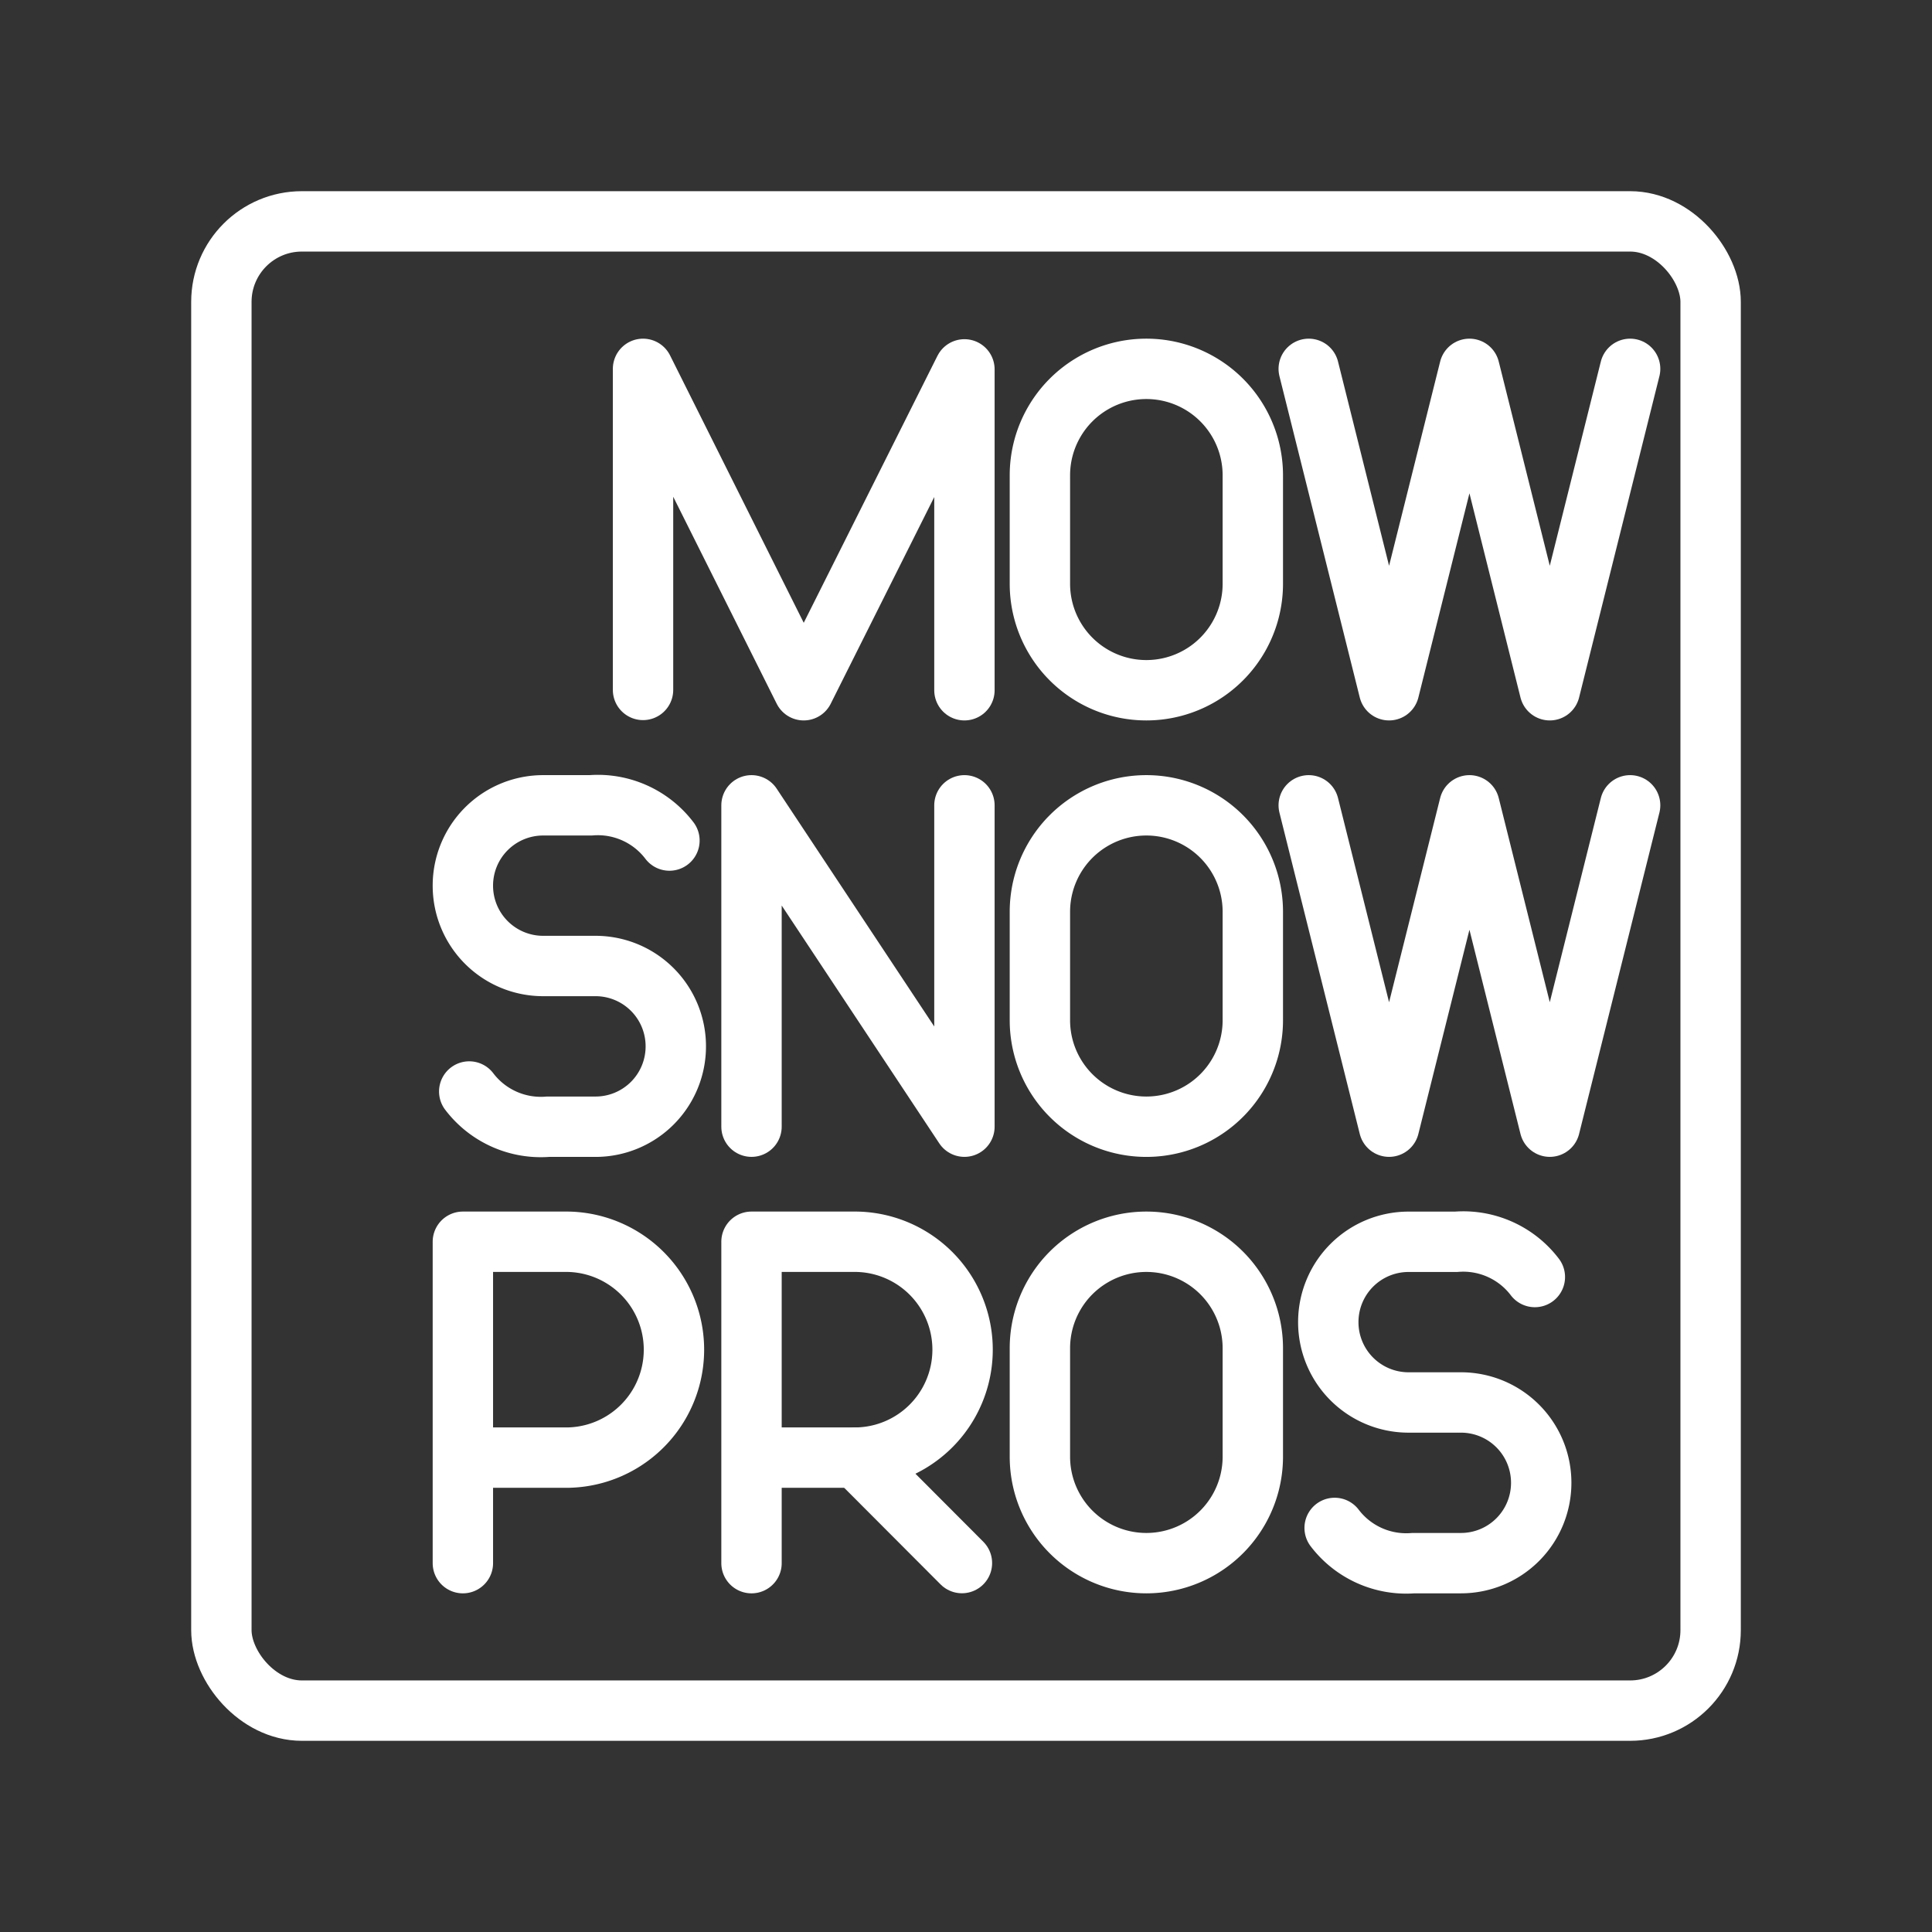 <ns0:svg xmlns:ns0="http://www.w3.org/2000/svg" viewBox="0 0 48 48" style="stroke-width:1.5px"><ns0:rect x="0" y="0" width="48" height="48" fill="#333333" stroke="none"/><ns0:defs style="stroke-width:1.5px"><ns0:style style="stroke-width:1.5px">.a{fill:none;stroke:#fff;stroke-linecap:round;stroke-linejoin:round;}</ns0:style></ns0:defs><ns0:rect class="a" x="5.5" y="5.5" width="37" height="37" rx="2" style="stroke-width:1.5px" /><ns0:polyline class="a" points="15.976 17.141 15.976 9.164 19.968 17.149 23.961 9.177 23.961 17.149" style="stroke-width:1.5px" /><ns0:path class="a" d="M11.5,38.836V30.851h2.614a2.682,2.682,0,0,1,0,5.363H11.5" style="stroke-width:1.5px" /><ns0:path class="a" d="M18.671,38.836V30.851h2.614a2.682,2.682,0,0,1,0,5.363H18.671" style="stroke-width:1.5px" /><ns0:line class="a" x1="21.285" y1="36.214" x2="23.899" y2="38.834" style="stroke-width:1.5px" /><ns0:polyline class="a" points="18.671 27.992 18.671 20.008 23.961 27.992 23.961 20.008" style="stroke-width:1.5px" /><ns0:polyline class="a" points="40.5 9.164 38.504 17.149 36.508 9.164 34.511 17.149 32.515 9.164" style="stroke-width:1.5px" /><ns0:path class="a" d="M11.658,27.118a2.234,2.234,0,0,0,1.958.875h1.182A1.994,1.994,0,0,0,16.79,25.996h0A1.994,1.994,0,0,0,14.798,24H13.492A1.994,1.994,0,0,1,11.5,22.004h0a1.994,1.994,0,0,1,1.992-1.996h1.182a2.234,2.234,0,0,1,1.958.875" style="stroke-width:1.5px" /><ns0:path class="a" d="M33.159,37.961a2.233,2.233,0,0,0,1.958.875h1.182a1.994,1.994,0,0,0,1.992-1.996h0a1.994,1.994,0,0,0-1.992-1.996H34.993a1.994,1.994,0,0,1-1.992-1.996h0a1.994,1.994,0,0,1,1.992-1.996h1.182a2.233,2.233,0,0,1,1.958.875" style="stroke-width:1.5px" /><ns0:path class="a" d="M25.836,14.504a2.645,2.645,0,0,0,5.29,0V11.809a2.645,2.645,0,1,0-5.29,0Z" style="stroke-width:1.5px" /><ns0:polyline class="a" points="40.5 20.008 38.504 27.992 36.508 20.008 34.511 27.992 32.515 20.008" style="stroke-width:1.5px" /><ns0:path class="a" d="M25.836,25.348a2.645,2.645,0,1,0,5.29,0v-2.695a2.645,2.645,0,1,0-5.29,0Z" style="stroke-width:1.5px" /><ns0:path class="a" d="M25.836,36.191a2.645,2.645,0,1,0,5.29,0V33.496a2.645,2.645,0,0,0-5.29,0Z" style="stroke-width:1.5px" /></ns0:svg>